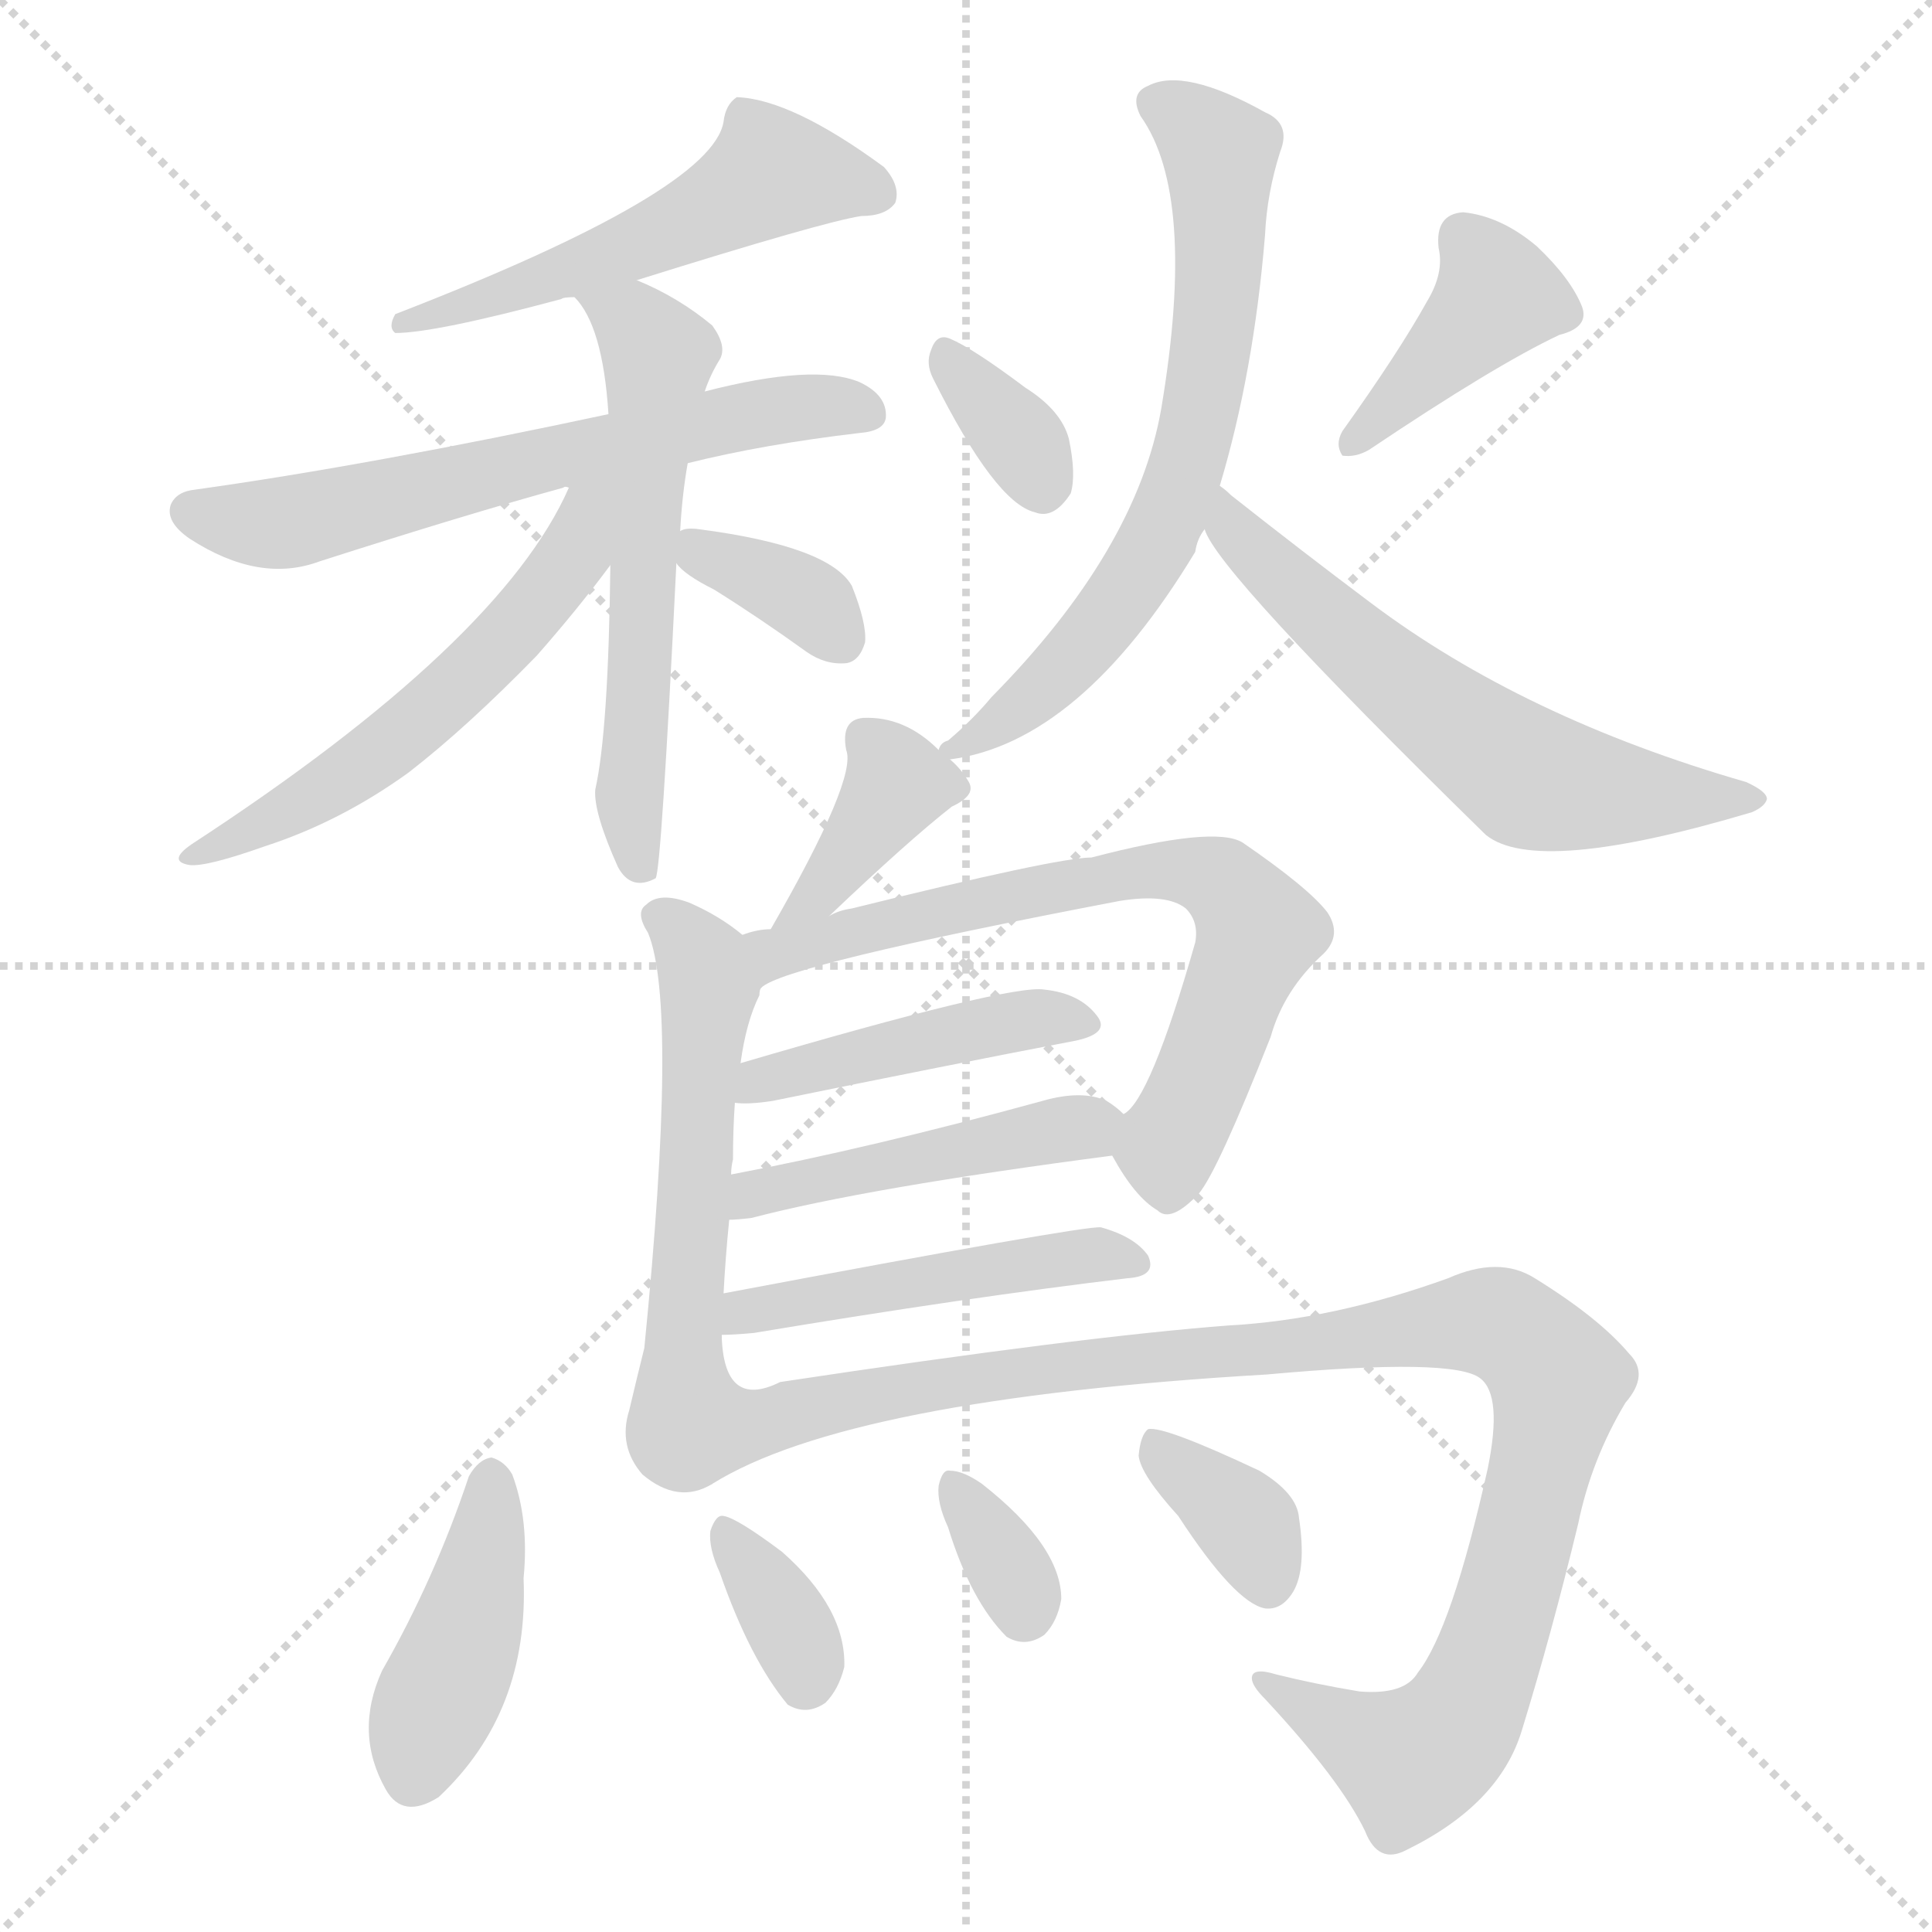 <svg version="1.1" viewBox="0 0 1024 1024" xmlns="http://www.w3.org/2000/svg">
  <g stroke="lightgray" stroke-dasharray="1,1" stroke-width="1" transform="scale(4, 4)">
    <line x1="0" y1="0" x2="256" y2="256"></line>
    <line x1="256" y1="0" x2="0" y2="256"></line>
    <line x1="128" y1="0" x2="128" y2="256"></line>
    <line x1="0" y1="128" x2="256" y2="128"></line>
  </g>
<g transform="scale(1, -1) translate(0, -900)">
   <style type="text/css">
    @keyframes keyframes0 {
      from {
       stroke: blue;
       stroke-dashoffset: 532;
       stroke-width: 128;
       }
       63% {
       animation-timing-function: step-end;
       stroke: blue;
       stroke-dashoffset: 0;
       stroke-width: 128;
       }
       to {
       stroke: black;
       stroke-width: 1024;
       }
       }
       #make-me-a-hanzi-animation-0 {
         animation: keyframes0 0.683s both;
         animation-delay: 0s;
         animation-timing-function: linear;
       }
    @keyframes keyframes1 {
      from {
       stroke: blue;
       stroke-dashoffset: 622;
       stroke-width: 128;
       }
       67% {
       animation-timing-function: step-end;
       stroke: blue;
       stroke-dashoffset: 0;
       stroke-width: 128;
       }
       to {
       stroke: black;
       stroke-width: 1024;
       }
       }
       #make-me-a-hanzi-animation-1 {
         animation: keyframes1 0.756s both;
         animation-delay: 0.683s;
         animation-timing-function: linear;
       }
    @keyframes keyframes2 {
      from {
       stroke: blue;
       stroke-dashoffset: 580;
       stroke-width: 128;
       }
       65% {
       animation-timing-function: step-end;
       stroke: blue;
       stroke-dashoffset: 0;
       stroke-width: 128;
       }
       to {
       stroke: black;
       stroke-width: 1024;
       }
       }
       #make-me-a-hanzi-animation-2 {
         animation: keyframes2 0.722s both;
         animation-delay: 1.439s;
         animation-timing-function: linear;
       }
    @keyframes keyframes3 {
      from {
       stroke: blue;
       stroke-dashoffset: 552;
       stroke-width: 128;
       }
       64% {
       animation-timing-function: step-end;
       stroke: blue;
       stroke-dashoffset: 0;
       stroke-width: 128;
       }
       to {
       stroke: black;
       stroke-width: 1024;
       }
       }
       #make-me-a-hanzi-animation-3 {
         animation: keyframes3 0.699s both;
         animation-delay: 2.161s;
         animation-timing-function: linear;
       }
    @keyframes keyframes4 {
      from {
       stroke: blue;
       stroke-dashoffset: 350;
       stroke-width: 128;
       }
       53% {
       animation-timing-function: step-end;
       stroke: blue;
       stroke-dashoffset: 0;
       stroke-width: 128;
       }
       to {
       stroke: black;
       stroke-width: 1024;
       }
       }
       #make-me-a-hanzi-animation-4 {
         animation: keyframes4 0.535s both;
         animation-delay: 2.86s;
         animation-timing-function: linear;
       }
    @keyframes keyframes5 {
      from {
       stroke: blue;
       stroke-dashoffset: 338;
       stroke-width: 128;
       }
       52% {
       animation-timing-function: step-end;
       stroke: blue;
       stroke-dashoffset: 0;
       stroke-width: 128;
       }
       to {
       stroke: black;
       stroke-width: 1024;
       }
       }
       #make-me-a-hanzi-animation-5 {
         animation: keyframes5 0.525s both;
         animation-delay: 3.395s;
         animation-timing-function: linear;
       }
    @keyframes keyframes6 {
      from {
       stroke: blue;
       stroke-dashoffset: 400;
       stroke-width: 128;
       }
       57% {
       animation-timing-function: step-end;
       stroke: blue;
       stroke-dashoffset: 0;
       stroke-width: 128;
       }
       to {
       stroke: black;
       stroke-width: 1024;
       }
       }
       #make-me-a-hanzi-animation-6 {
         animation: keyframes6 0.576s both;
         animation-delay: 3.92s;
         animation-timing-function: linear;
       }
    @keyframes keyframes7 {
      from {
       stroke: blue;
       stroke-dashoffset: 670;
       stroke-width: 128;
       }
       69% {
       animation-timing-function: step-end;
       stroke: blue;
       stroke-dashoffset: 0;
       stroke-width: 128;
       }
       to {
       stroke: black;
       stroke-width: 1024;
       }
       }
       #make-me-a-hanzi-animation-7 {
         animation: keyframes7 0.795s both;
         animation-delay: 4.496s;
         animation-timing-function: linear;
       }
    @keyframes keyframes8 {
      from {
       stroke: blue;
       stroke-dashoffset: 599;
       stroke-width: 128;
       }
       66% {
       animation-timing-function: step-end;
       stroke: blue;
       stroke-dashoffset: 0;
       stroke-width: 128;
       }
       to {
       stroke: black;
       stroke-width: 1024;
       }
       }
       #make-me-a-hanzi-animation-8 {
         animation: keyframes8 0.737s both;
         animation-delay: 5.291s;
         animation-timing-function: linear;
       }
    @keyframes keyframes9 {
      from {
       stroke: blue;
       stroke-dashoffset: 362;
       stroke-width: 128;
       }
       54% {
       animation-timing-function: step-end;
       stroke: blue;
       stroke-dashoffset: 0;
       stroke-width: 128;
       }
       to {
       stroke: black;
       stroke-width: 1024;
       }
       }
       #make-me-a-hanzi-animation-9 {
         animation: keyframes9 0.545s both;
         animation-delay: 6.028s;
         animation-timing-function: linear;
       }
    @keyframes keyframes10 {
      from {
       stroke: blue;
       stroke-dashoffset: 561;
       stroke-width: 128;
       }
       65% {
       animation-timing-function: step-end;
       stroke: blue;
       stroke-dashoffset: 0;
       stroke-width: 128;
       }
       to {
       stroke: black;
       stroke-width: 1024;
       }
       }
       #make-me-a-hanzi-animation-10 {
         animation: keyframes10 0.707s both;
         animation-delay: 6.573s;
         animation-timing-function: linear;
       }
    @keyframes keyframes11 {
      from {
       stroke: blue;
       stroke-dashoffset: 685;
       stroke-width: 128;
       }
       69% {
       animation-timing-function: step-end;
       stroke: blue;
       stroke-dashoffset: 0;
       stroke-width: 128;
       }
       to {
       stroke: black;
       stroke-width: 1024;
       }
       }
       #make-me-a-hanzi-animation-11 {
         animation: keyframes11 0.807s both;
         animation-delay: 7.28s;
         animation-timing-function: linear;
       }
    @keyframes keyframes12 {
      from {
       stroke: blue;
       stroke-dashoffset: 443;
       stroke-width: 128;
       }
       59% {
       animation-timing-function: step-end;
       stroke: blue;
       stroke-dashoffset: 0;
       stroke-width: 128;
       }
       to {
       stroke: black;
       stroke-width: 1024;
       }
       }
       #make-me-a-hanzi-animation-12 {
         animation: keyframes12 0.611s both;
         animation-delay: 8.087s;
         animation-timing-function: linear;
       }
    @keyframes keyframes13 {
      from {
       stroke: blue;
       stroke-dashoffset: 456;
       stroke-width: 128;
       }
       60% {
       animation-timing-function: step-end;
       stroke: blue;
       stroke-dashoffset: 0;
       stroke-width: 128;
       }
       to {
       stroke: black;
       stroke-width: 1024;
       }
       }
       #make-me-a-hanzi-animation-13 {
         animation: keyframes13 0.621s both;
         animation-delay: 8.698s;
         animation-timing-function: linear;
       }
    @keyframes keyframes14 {
      from {
       stroke: blue;
       stroke-dashoffset: 479;
       stroke-width: 128;
       }
       61% {
       animation-timing-function: step-end;
       stroke: blue;
       stroke-dashoffset: 0;
       stroke-width: 128;
       }
       to {
       stroke: black;
       stroke-width: 1024;
       }
       }
       #make-me-a-hanzi-animation-14 {
         animation: keyframes14 0.64s both;
         animation-delay: 9.319s;
         animation-timing-function: linear;
       }
    @keyframes keyframes15 {
      from {
       stroke: blue;
       stroke-dashoffset: 1038;
       stroke-width: 128;
       }
       77% {
       animation-timing-function: step-end;
       stroke: blue;
       stroke-dashoffset: 0;
       stroke-width: 128;
       }
       to {
       stroke: black;
       stroke-width: 1024;
       }
       }
       #make-me-a-hanzi-animation-15 {
         animation: keyframes15 1.095s both;
         animation-delay: 9.958s;
         animation-timing-function: linear;
       }
    @keyframes keyframes16 {
      from {
       stroke: blue;
       stroke-dashoffset: 418;
       stroke-width: 128;
       }
       58% {
       animation-timing-function: step-end;
       stroke: blue;
       stroke-dashoffset: 0;
       stroke-width: 128;
       }
       to {
       stroke: black;
       stroke-width: 1024;
       }
       }
       #make-me-a-hanzi-animation-16 {
         animation: keyframes16 0.59s both;
         animation-delay: 11.053s;
         animation-timing-function: linear;
       }
    @keyframes keyframes17 {
      from {
       stroke: blue;
       stroke-dashoffset: 346;
       stroke-width: 128;
       }
       53% {
       animation-timing-function: step-end;
       stroke: blue;
       stroke-dashoffset: 0;
       stroke-width: 128;
       }
       to {
       stroke: black;
       stroke-width: 1024;
       }
       }
       #make-me-a-hanzi-animation-17 {
         animation: keyframes17 0.532s both;
         animation-delay: 11.643s;
         animation-timing-function: linear;
       }
    @keyframes keyframes18 {
      from {
       stroke: blue;
       stroke-dashoffset: 332;
       stroke-width: 128;
       }
       52% {
       animation-timing-function: step-end;
       stroke: blue;
       stroke-dashoffset: 0;
       stroke-width: 128;
       }
       to {
       stroke: black;
       stroke-width: 1024;
       }
       }
       #make-me-a-hanzi-animation-18 {
         animation: keyframes18 0.52s both;
         animation-delay: 12.175s;
         animation-timing-function: linear;
       }
    @keyframes keyframes19 {
      from {
       stroke: blue;
       stroke-dashoffset: 353;
       stroke-width: 128;
       }
       53% {
       animation-timing-function: step-end;
       stroke: blue;
       stroke-dashoffset: 0;
       stroke-width: 128;
       }
       to {
       stroke: black;
       stroke-width: 1024;
       }
       }
       #make-me-a-hanzi-animation-19 {
         animation: keyframes19 0.537s both;
         animation-delay: 12.695s;
         animation-timing-function: linear;
       }
</style>
<path d="M 337.5 751.5 Q 436.5 782.5 456.5 785.5 Q 469.5 785.5 474.5 792.5 Q 477.5 801.5 468.5 811.5 Q 419.5 847.5 390.5 848.5 Q 384.5 844.5 383.5 835.5 Q 377.5 798.5 209.5 733.5 Q 205.5 726.5 209.5 723.5 Q 230.5 723.5 297.5 741.5 Q 298.5 742.5 304.5 742.5 L 337.5 751.5 Z" fill="lightgray"></path> 
<path d="M 364.5 654.5 Q 404.5 664.5 455.5 670.5 Q 468.5 671.5 469.5 678.5 Q 470.5 690.5 455.5 697.5 Q 431.5 707.5 373.5 692.5 L 322.5 680.5 Q 196.5 653.5 103.5 640.5 Q 93.5 639.5 90.5 632.5 Q 87.5 623.5 100.5 614.5 Q 137.5 590.5 169.5 602.5 Q 247.5 627.5 298.5 641.5 Q 299.5 642.5 301.5 641.5 L 364.5 654.5 Z" fill="lightgray"></path> 
<path d="M 360.5 618.5 Q 361.5 637.5 364.5 654.5 L 373.5 692.5 Q 376.5 701.5 381.5 709.5 Q 385.5 716.5 377.5 727.5 Q 359.5 742.5 337.5 751.5 C 310.5 763.5 286.5 766.5 304.5 742.5 Q 319.5 727.5 322.5 680.5 L 323.5 600.5 Q 322.5 512.5 315.5 481.5 Q 314.5 469.5 327.5 440.5 Q 334.5 427.5 347.5 434.5 Q 350.5 438.5 358.5 601.5 L 360.5 618.5 Z" fill="lightgray"></path> 
<path d="M 301.5 641.5 Q 265.5 559.5 101.5 452.5 Q 88.5 443.5 100.5 441.5 Q 109.5 440.5 140.5 451.5 Q 180.5 464.5 216.5 490.5 Q 247.5 514.5 284.5 552.5 Q 306.5 577.5 323.5 600.5 C 361.5 651.5 314.5 669.5 301.5 641.5 Z" fill="lightgray"></path> 
<path d="M 358.5 601.5 Q 362.5 595.5 378.5 587.5 Q 402.5 572.5 427.5 554.5 Q 437.5 547.5 448.5 548.5 Q 455.5 549.5 458.5 559.5 Q 459.5 569.5 451.5 589.5 Q 439.5 610.5 370.5 619.5 Q 363.5 620.5 360.5 618.5 C 347.5 614.5 347.5 614.5 358.5 601.5 Z" fill="lightgray"></path> 
<path d="M 494.5 699.5 Q 527.5 633.5 548.5 628.5 Q 558.5 624.5 567.5 638.5 Q 570.5 648.5 566.5 667.5 Q 562.5 682.5 543.5 694.5 Q 515.5 715.5 503.5 720.5 Q 496.5 723.5 493.5 714.5 Q 490.5 707.5 494.5 699.5 Z" fill="lightgray"></path> 
<path d="M 756.5 740.5 Q 741.5 713.5 711.5 671.5 Q 707.5 664.5 711.5 658.5 Q 718.5 657.5 725.5 661.5 Q 792.5 706.5 826.5 722.5 Q 842.5 726.5 838.5 737.5 Q 832.5 752.5 814.5 769.5 Q 795.5 785.5 775.5 787.5 Q 760.5 786.5 762.5 768.5 Q 765.5 755.5 756.5 740.5 Z" fill="lightgray"></path> 
<path d="M 503.5 497.5 Q 572.5 506.5 633.5 607.5 Q 634.5 614.5 638.5 619.5 L 646.5 642.5 Q 664.5 702.5 670.5 775.5 Q 671.5 797.5 678.5 819.5 Q 684.5 834.5 670.5 840.5 Q 627.5 864.5 608.5 854.5 Q 598.5 850.5 604.5 838.5 Q 634.5 796.5 615.5 683.5 Q 602.5 608.5 525.5 530.5 Q 515.5 518.5 502.5 507.5 Q 498.5 506.5 497.5 502.5 C 489.5 494.5 489.5 494.5 503.5 497.5 Z" fill="lightgray"></path> 
<path d="M 638.5 619.5 Q 644.5 597.5 787.5 457.5 Q 814.5 435.5 928.5 469.5 Q 935.5 472.5 936.5 476.5 Q 936.5 480.5 925.5 485.5 Q 807.5 519.5 726.5 580.5 Q 690.5 607.5 652.5 637.5 Q 649.5 640.5 646.5 642.5 C 623.5 661.5 624.5 645.5 638.5 619.5 Z" fill="lightgray"></path> 
<path d="M 439.5 414.5 Q 481.5 454.5 504.5 472.5 Q 517.5 478.5 513.5 485.5 Q 509.5 492.5 503.5 497.5 L 497.5 502.5 Q 479.5 520.5 457.5 519.5 Q 445.5 518.5 448.5 502.5 Q 454.5 487.5 408.5 407.5 C 393.5 381.5 417.5 393.5 439.5 414.5 Z" fill="lightgray"></path> 
<path d="M 383.5 214.5 Q 384.5 233.5 386.5 253.5 L 387.5 277.5 Q 387.5 281.5 388.5 285.5 Q 388.5 301.5 389.5 315.5 L 392.5 336.5 Q 395.5 358.5 402.5 372.5 Q 402.5 375.5 403.5 376.5 C 409.5 392.5 409.5 392.5 393.5 404.5 Q 381.5 414.5 365.5 421.5 Q 349.5 427.5 342.5 420.5 Q 336.5 416.5 343.5 405.5 Q 359.5 366.5 341.5 185.5 Q 337.5 169.5 333.5 152.5 Q 327.5 133.5 340.5 118.5 Q 359.5 102.5 377.5 113.5 C 378.5 114.5 381.5 162.5 382.5 192.5 L 383.5 214.5 Z" fill="lightgray"></path> 
<path d="M 589.5 287.5 Q 601.5 265.5 613.5 258.5 Q 620.5 251.5 635.5 267.5 Q 645.5 279.5 673.5 350.5 Q 680.5 375.5 701.5 394.5 Q 711.5 404.5 703.5 416.5 Q 693.5 429.5 658.5 453.5 Q 643.5 462.5 578.5 445.5 Q 560.5 445.5 451.5 418.5 Q 444.5 417.5 439.5 414.5 L 408.5 407.5 Q 401.5 407.5 393.5 404.5 C 364.5 398.5 376.5 363.5 403.5 376.5 Q 415.5 388.5 593.5 422.5 Q 618.5 426.5 628.5 418.5 Q 635.5 411.5 633.5 400.5 Q 609.5 316.5 595.5 309.5 C 584.5 296.5 584.5 296.5 589.5 287.5 Z" fill="lightgray"></path> 
<path d="M 389.5 315.5 Q 396.5 314.5 409.5 316.5 Q 502.5 335.5 570.5 348.5 Q 588.5 352.5 581.5 361.5 Q 572.5 373.5 553.5 375.5 Q 535.5 378.5 392.5 336.5 C 363.5 328.5 359.5 317.5 389.5 315.5 Z" fill="lightgray"></path> 
<path d="M 386.5 253.5 Q 390.5 253.5 398.5 254.5 Q 459.5 270.5 589.5 287.5 C 616.5 291.5 616.5 291.5 595.5 309.5 Q 591.5 313.5 586.5 316.5 Q 573.5 322.5 552.5 316.5 Q 461.5 291.5 387.5 277.5 C 358.5 271.5 356.5 251.5 386.5 253.5 Z" fill="lightgray"></path> 
<path d="M 382.5 192.5 Q 388.5 192.5 399.5 193.5 Q 513.5 212.5 597.5 222.5 Q 613.5 223.5 608.5 234.5 Q 601.5 244.5 583.5 249.5 Q 574.5 250.5 383.5 214.5 C 354.5 208.5 352.5 191.5 382.5 192.5 Z" fill="lightgray"></path> 
<path d="M 377.5 113.5 Q 449.5 158.5 671.5 171.5 Q 770.5 180.5 784.5 169.5 Q 796.5 160.5 788.5 121.5 Q 769.5 36.5 751.5 13.5 Q 744.5 1.5 720.5 3.5 Q 696.5 7.5 676.5 12.5 Q 663.5 16.5 663.5 10.5 Q 663.5 6.5 670.5 -0.5 Q 710.5 -43.5 723.5 -70.5 Q 730.5 -88.5 745.5 -80.5 Q 794.5 -56.5 806.5 -17.5 Q 822.5 34.5 836.5 92.5 Q 843.5 126.5 861.5 156.5 Q 874.5 171.5 863.5 182.5 Q 847.5 201.5 813.5 222.5 Q 794.5 234.5 767.5 222.5 Q 706.5 200.5 651.5 197.5 Q 572.5 191.5 413.5 167.5 Q 383.5 152.5 382.5 192.5 C 375.5 221.5 355.5 102.5 377.5 113.5 Z" fill="lightgray"></path> 
<path d="M 248.5 117.5 Q 230.5 63.5 202.5 14.5 Q 187.5 -18.5 204.5 -48.5 Q 213.5 -64.5 232.5 -52.5 Q 280.5 -7.5 277.5 63.5 Q 280.5 94.5 271.5 118.5 Q 267.5 125.5 260.5 127.5 Q 253.5 126.5 248.5 117.5 Z" fill="lightgray"></path> 
<path d="M 381.5 66.5 Q 397.5 20.5 417.5 -3.5 Q 427.5 -9.5 437.5 -2.5 Q 444.5 4.5 447.5 16.5 Q 448.5 47.5 414.5 77.5 Q 390.5 95.5 383.5 96.5 Q 379.5 97.5 376.5 88.5 Q 375.5 79.5 381.5 66.5 Z" fill="lightgray"></path> 
<path d="M 502.5 90.5 Q 514.5 51.5 533.5 32.5 Q 543.5 26.5 553.5 33.5 Q 560.5 40.5 562.5 52.5 Q 562.5 80.5 520.5 113.5 Q 510.5 120.5 503.5 120.5 Q 499.5 121.5 497.5 112.5 Q 496.5 103.5 502.5 90.5 Z" fill="lightgray"></path> 
<path d="M 624.5 96.5 Q 654.5 50.5 670.5 47.5 Q 679.5 46.5 685.5 56.5 Q 692.5 68.5 688.5 95.5 Q 687.5 108.5 667.5 120.5 Q 616.5 144.5 608.5 142.5 Q 604.5 139.5 603.5 128.5 Q 604.5 118.5 624.5 96.5 Z" fill="lightgray"></path> 
      <clipPath id="make-me-a-hanzi-clip-0">
      <path d="M 337.5 751.5 Q 436.5 782.5 456.5 785.5 Q 469.5 785.5 474.5 792.5 Q 477.5 801.5 468.5 811.5 Q 419.5 847.5 390.5 848.5 Q 384.5 844.5 383.5 835.5 Q 377.5 798.5 209.5 733.5 Q 205.5 726.5 209.5 723.5 Q 230.5 723.5 297.5 741.5 Q 298.5 742.5 304.5 742.5 L 337.5 751.5 Z" fill="lightgray"></path>
      </clipPath>
      <path clip-path="url(#make-me-a-hanzi-clip-0)" d="M 465.5 797.5 L 408.5 808.5 L 344.5 771.5 L 292.5 756.5 L 284.5 748.5 L 271.5 749.5 L 265.5 742.5 L 234.5 733.5 L 221.5 735.5 L 213.5 728.5 " fill="none" id="make-me-a-hanzi-animation-0" stroke-dasharray="404 808" stroke-linecap="round"></path>

      <clipPath id="make-me-a-hanzi-clip-1">
      <path d="M 364.5 654.5 Q 404.5 664.5 455.5 670.5 Q 468.5 671.5 469.5 678.5 Q 470.5 690.5 455.5 697.5 Q 431.5 707.5 373.5 692.5 L 322.5 680.5 Q 196.5 653.5 103.5 640.5 Q 93.5 639.5 90.5 632.5 Q 87.5 623.5 100.5 614.5 Q 137.5 590.5 169.5 602.5 Q 247.5 627.5 298.5 641.5 Q 299.5 642.5 301.5 641.5 L 364.5 654.5 Z" fill="lightgray"></path>
      </clipPath>
      <path clip-path="url(#make-me-a-hanzi-clip-1)" d="M 101.5 629.5 L 148.5 622.5 L 386.5 678.5 L 439.5 685.5 L 459.5 681.5 " fill="none" id="make-me-a-hanzi-animation-1" stroke-dasharray="494 988" stroke-linecap="round"></path>

      <clipPath id="make-me-a-hanzi-clip-2">
      <path d="M 360.5 618.5 Q 361.5 637.5 364.5 654.5 L 373.5 692.5 Q 376.5 701.5 381.5 709.5 Q 385.5 716.5 377.5 727.5 Q 359.5 742.5 337.5 751.5 C 310.5 763.5 286.5 766.5 304.5 742.5 Q 319.5 727.5 322.5 680.5 L 323.5 600.5 Q 322.5 512.5 315.5 481.5 Q 314.5 469.5 327.5 440.5 Q 334.5 427.5 347.5 434.5 Q 350.5 438.5 358.5 601.5 L 360.5 618.5 Z" fill="lightgray"></path>
      </clipPath>
      <path clip-path="url(#make-me-a-hanzi-clip-2)" d="M 310.5 741.5 L 338.5 725.5 L 348.5 707.5 L 333.5 478.5 L 341.5 437.5 " fill="none" id="make-me-a-hanzi-animation-2" stroke-dasharray="452 904" stroke-linecap="round"></path>

      <clipPath id="make-me-a-hanzi-clip-3">
      <path d="M 301.5 641.5 Q 265.5 559.5 101.5 452.5 Q 88.5 443.5 100.5 441.5 Q 109.5 440.5 140.5 451.5 Q 180.5 464.5 216.5 490.5 Q 247.5 514.5 284.5 552.5 Q 306.5 577.5 323.5 600.5 C 361.5 651.5 314.5 669.5 301.5 641.5 Z" fill="lightgray"></path>
      </clipPath>
      <path clip-path="url(#make-me-a-hanzi-clip-3)" d="M 318.5 638.5 L 310.5 630.5 L 304.5 605.5 L 286.5 582.5 L 221.5 516.5 L 178.5 484.5 L 104.5 446.5 " fill="none" id="make-me-a-hanzi-animation-3" stroke-dasharray="424 848" stroke-linecap="round"></path>

      <clipPath id="make-me-a-hanzi-clip-4">
      <path d="M 358.5 601.5 Q 362.5 595.5 378.5 587.5 Q 402.5 572.5 427.5 554.5 Q 437.5 547.5 448.5 548.5 Q 455.5 549.5 458.5 559.5 Q 459.5 569.5 451.5 589.5 Q 439.5 610.5 370.5 619.5 Q 363.5 620.5 360.5 618.5 C 347.5 614.5 347.5 614.5 358.5 601.5 Z" fill="lightgray"></path>
      </clipPath>
      <path clip-path="url(#make-me-a-hanzi-clip-4)" d="M 366.5 613.5 L 422.5 584.5 L 444.5 562.5 " fill="none" id="make-me-a-hanzi-animation-4" stroke-dasharray="222 444" stroke-linecap="round"></path>

      <clipPath id="make-me-a-hanzi-clip-5">
      <path d="M 494.5 699.5 Q 527.5 633.5 548.5 628.5 Q 558.5 624.5 567.5 638.5 Q 570.5 648.5 566.5 667.5 Q 562.5 682.5 543.5 694.5 Q 515.5 715.5 503.5 720.5 Q 496.5 723.5 493.5 714.5 Q 490.5 707.5 494.5 699.5 Z" fill="lightgray"></path>
      </clipPath>
      <path clip-path="url(#make-me-a-hanzi-clip-5)" d="M 503.5 708.5 L 540.5 666.5 L 552.5 643.5 " fill="none" id="make-me-a-hanzi-animation-5" stroke-dasharray="210 420" stroke-linecap="round"></path>

      <clipPath id="make-me-a-hanzi-clip-6">
      <path d="M 756.5 740.5 Q 741.5 713.5 711.5 671.5 Q 707.5 664.5 711.5 658.5 Q 718.5 657.5 725.5 661.5 Q 792.5 706.5 826.5 722.5 Q 842.5 726.5 838.5 737.5 Q 832.5 752.5 814.5 769.5 Q 795.5 785.5 775.5 787.5 Q 760.5 786.5 762.5 768.5 Q 765.5 755.5 756.5 740.5 Z" fill="lightgray"></path>
      </clipPath>
      <path clip-path="url(#make-me-a-hanzi-clip-6)" d="M 827.5 734.5 L 793.5 743.5 L 717.5 665.5 " fill="none" id="make-me-a-hanzi-animation-6" stroke-dasharray="272 544" stroke-linecap="round"></path>

      <clipPath id="make-me-a-hanzi-clip-7">
      <path d="M 503.5 497.5 Q 572.5 506.5 633.5 607.5 Q 634.5 614.5 638.5 619.5 L 646.5 642.5 Q 664.5 702.5 670.5 775.5 Q 671.5 797.5 678.5 819.5 Q 684.5 834.5 670.5 840.5 Q 627.5 864.5 608.5 854.5 Q 598.5 850.5 604.5 838.5 Q 634.5 796.5 615.5 683.5 Q 602.5 608.5 525.5 530.5 Q 515.5 518.5 502.5 507.5 Q 498.5 506.5 497.5 502.5 C 489.5 494.5 489.5 494.5 503.5 497.5 Z" fill="lightgray"></path>
      </clipPath>
      <path clip-path="url(#make-me-a-hanzi-clip-7)" d="M 611.5 845.5 L 646.5 819.5 L 643.5 723.5 L 629.5 654.5 L 611.5 608.5 L 579.5 564.5 L 550.5 532.5 L 502.5 502.5 " fill="none" id="make-me-a-hanzi-animation-7" stroke-dasharray="542 1084" stroke-linecap="round"></path>

      <clipPath id="make-me-a-hanzi-clip-8">
      <path d="M 638.5 619.5 Q 644.5 597.5 787.5 457.5 Q 814.5 435.5 928.5 469.5 Q 935.5 472.5 936.5 476.5 Q 936.5 480.5 925.5 485.5 Q 807.5 519.5 726.5 580.5 Q 690.5 607.5 652.5 637.5 Q 649.5 640.5 646.5 642.5 C 623.5 661.5 624.5 645.5 638.5 619.5 Z" fill="lightgray"></path>
      </clipPath>
      <path clip-path="url(#make-me-a-hanzi-clip-8)" d="M 646.5 636.5 L 656.5 615.5 L 687.5 585.5 L 801.5 491.5 L 848.5 479.5 L 928.5 477.5 " fill="none" id="make-me-a-hanzi-animation-8" stroke-dasharray="471 942" stroke-linecap="round"></path>

      <clipPath id="make-me-a-hanzi-clip-9">
      <path d="M 439.5 414.5 Q 481.5 454.5 504.5 472.5 Q 517.5 478.5 513.5 485.5 Q 509.5 492.5 503.5 497.5 L 497.5 502.5 Q 479.5 520.5 457.5 519.5 Q 445.5 518.5 448.5 502.5 Q 454.5 487.5 408.5 407.5 C 393.5 381.5 417.5 393.5 439.5 414.5 Z" fill="lightgray"></path>
      </clipPath>
      <path clip-path="url(#make-me-a-hanzi-clip-9)" d="M 458.5 508.5 L 474.5 482.5 L 429.5 421.5 " fill="none" id="make-me-a-hanzi-animation-9" stroke-dasharray="234 468" stroke-linecap="round"></path>

      <clipPath id="make-me-a-hanzi-clip-10">
      <path d="M 383.5 214.5 Q 384.5 233.5 386.5 253.5 L 387.5 277.5 Q 387.5 281.5 388.5 285.5 Q 388.5 301.5 389.5 315.5 L 392.5 336.5 Q 395.5 358.5 402.5 372.5 Q 402.5 375.5 403.5 376.5 C 409.5 392.5 409.5 392.5 393.5 404.5 Q 381.5 414.5 365.5 421.5 Q 349.5 427.5 342.5 420.5 Q 336.5 416.5 343.5 405.5 Q 359.5 366.5 341.5 185.5 Q 337.5 169.5 333.5 152.5 Q 327.5 133.5 340.5 118.5 Q 359.5 102.5 377.5 113.5 C 378.5 114.5 381.5 162.5 382.5 192.5 L 383.5 214.5 Z" fill="lightgray"></path>
      </clipPath>
      <path clip-path="url(#make-me-a-hanzi-clip-10)" d="M 350.5 413.5 L 369.5 395.5 L 375.5 376.5 L 355.5 139.5 L 367.5 122.5 " fill="none" id="make-me-a-hanzi-animation-10" stroke-dasharray="433 866" stroke-linecap="round"></path>

      <clipPath id="make-me-a-hanzi-clip-11">
      <path d="M 589.5 287.5 Q 601.5 265.5 613.5 258.5 Q 620.5 251.5 635.5 267.5 Q 645.5 279.5 673.5 350.5 Q 680.5 375.5 701.5 394.5 Q 711.5 404.5 703.5 416.5 Q 693.5 429.5 658.5 453.5 Q 643.5 462.5 578.5 445.5 Q 560.5 445.5 451.5 418.5 Q 444.5 417.5 439.5 414.5 L 408.5 407.5 Q 401.5 407.5 393.5 404.5 C 364.5 398.5 376.5 363.5 403.5 376.5 Q 415.5 388.5 593.5 422.5 Q 618.5 426.5 628.5 418.5 Q 635.5 411.5 633.5 400.5 Q 609.5 316.5 595.5 309.5 C 584.5 296.5 584.5 296.5 589.5 287.5 Z" fill="lightgray"></path>
      </clipPath>
      <path clip-path="url(#make-me-a-hanzi-clip-11)" d="M 402.5 399.5 L 411.5 394.5 L 465.5 411.5 L 578.5 429.5 L 591.5 437.5 L 625.5 439.5 L 647.5 432.5 L 666.5 406.5 L 646.5 348.5 L 619.5 294.5 L 620.5 273.5 " fill="none" id="make-me-a-hanzi-animation-11" stroke-dasharray="557 1114" stroke-linecap="round"></path>

      <clipPath id="make-me-a-hanzi-clip-12">
      <path d="M 389.5 315.5 Q 396.5 314.5 409.5 316.5 Q 502.5 335.5 570.5 348.5 Q 588.5 352.5 581.5 361.5 Q 572.5 373.5 553.5 375.5 Q 535.5 378.5 392.5 336.5 C 363.5 328.5 359.5 317.5 389.5 315.5 Z" fill="lightgray"></path>
      </clipPath>
      <path clip-path="url(#make-me-a-hanzi-clip-12)" d="M 393.5 320.5 L 404.5 329.5 L 540.5 359.5 L 573.5 356.5 " fill="none" id="make-me-a-hanzi-animation-12" stroke-dasharray="315 630" stroke-linecap="round"></path>

      <clipPath id="make-me-a-hanzi-clip-13">
      <path d="M 386.5 253.5 Q 390.5 253.5 398.5 254.5 Q 459.5 270.5 589.5 287.5 C 616.5 291.5 616.5 291.5 595.5 309.5 Q 591.5 313.5 586.5 316.5 Q 573.5 322.5 552.5 316.5 Q 461.5 291.5 387.5 277.5 C 358.5 271.5 356.5 251.5 386.5 253.5 Z" fill="lightgray"></path>
      </clipPath>
      <path clip-path="url(#make-me-a-hanzi-clip-13)" d="M 392.5 259.5 L 410.5 270.5 L 585.5 306.5 " fill="none" id="make-me-a-hanzi-animation-13" stroke-dasharray="328 656" stroke-linecap="round"></path>

      <clipPath id="make-me-a-hanzi-clip-14">
      <path d="M 382.5 192.5 Q 388.5 192.5 399.5 193.5 Q 513.5 212.5 597.5 222.5 Q 613.5 223.5 608.5 234.5 Q 601.5 244.5 583.5 249.5 Q 574.5 250.5 383.5 214.5 C 354.5 208.5 352.5 191.5 382.5 192.5 Z" fill="lightgray"></path>
      </clipPath>
      <path clip-path="url(#make-me-a-hanzi-clip-14)" d="M 385.5 197.5 L 397.5 208.5 L 440.5 211.5 L 451.5 217.5 L 586.5 235.5 L 600.5 230.5 " fill="none" id="make-me-a-hanzi-animation-14" stroke-dasharray="351 702" stroke-linecap="round"></path>

      <clipPath id="make-me-a-hanzi-clip-15">
      <path d="M 377.5 113.5 Q 449.5 158.5 671.5 171.5 Q 770.5 180.5 784.5 169.5 Q 796.5 160.5 788.5 121.5 Q 769.5 36.5 751.5 13.5 Q 744.5 1.5 720.5 3.5 Q 696.5 7.5 676.5 12.5 Q 663.5 16.5 663.5 10.5 Q 663.5 6.5 670.5 -0.5 Q 710.5 -43.5 723.5 -70.5 Q 730.5 -88.5 745.5 -80.5 Q 794.5 -56.5 806.5 -17.5 Q 822.5 34.5 836.5 92.5 Q 843.5 126.5 861.5 156.5 Q 874.5 171.5 863.5 182.5 Q 847.5 201.5 813.5 222.5 Q 794.5 234.5 767.5 222.5 Q 706.5 200.5 651.5 197.5 Q 572.5 191.5 413.5 167.5 Q 383.5 152.5 382.5 192.5 C 375.5 221.5 355.5 102.5 377.5 113.5 Z" fill="lightgray"></path>
      </clipPath>
      <path clip-path="url(#make-me-a-hanzi-clip-15)" d="M 378.5 121.5 L 408.5 149.5 L 503.5 168.5 L 682.5 183.5 L 769.5 198.5 L 803.5 193.5 L 821.5 175.5 L 823.5 151.5 L 793.5 36.5 L 768.5 -18.5 L 747.5 -33.5 L 670.5 7.5 " fill="none" id="make-me-a-hanzi-animation-15" stroke-dasharray="910 1820" stroke-linecap="round"></path>

      <clipPath id="make-me-a-hanzi-clip-16">
      <path d="M 248.5 117.5 Q 230.5 63.5 202.5 14.5 Q 187.5 -18.5 204.5 -48.5 Q 213.5 -64.5 232.5 -52.5 Q 280.5 -7.5 277.5 63.5 Q 280.5 94.5 271.5 118.5 Q 267.5 125.5 260.5 127.5 Q 253.5 126.5 248.5 117.5 Z" fill="lightgray"></path>
      </clipPath>
      <path clip-path="url(#make-me-a-hanzi-clip-16)" d="M 260.5 115.5 L 252.5 54.5 L 219.5 -40.5 " fill="none" id="make-me-a-hanzi-animation-16" stroke-dasharray="290 580" stroke-linecap="round"></path>

      <clipPath id="make-me-a-hanzi-clip-17">
      <path d="M 381.5 66.5 Q 397.5 20.5 417.5 -3.5 Q 427.5 -9.5 437.5 -2.5 Q 444.5 4.5 447.5 16.5 Q 448.5 47.5 414.5 77.5 Q 390.5 95.5 383.5 96.5 Q 379.5 97.5 376.5 88.5 Q 375.5 79.5 381.5 66.5 Z" fill="lightgray"></path>
      </clipPath>
      <path clip-path="url(#make-me-a-hanzi-clip-17)" d="M 384.5 88.5 L 414.5 46.5 L 426.5 10.5 " fill="none" id="make-me-a-hanzi-animation-17" stroke-dasharray="218 436" stroke-linecap="round"></path>

      <clipPath id="make-me-a-hanzi-clip-18">
      <path d="M 502.5 90.5 Q 514.5 51.5 533.5 32.5 Q 543.5 26.5 553.5 33.5 Q 560.5 40.5 562.5 52.5 Q 562.5 80.5 520.5 113.5 Q 510.5 120.5 503.5 120.5 Q 499.5 121.5 497.5 112.5 Q 496.5 103.5 502.5 90.5 Z" fill="lightgray"></path>
      </clipPath>
      <path clip-path="url(#make-me-a-hanzi-clip-18)" d="M 505.5 112.5 L 527.5 81.5 L 542.5 46.5 " fill="none" id="make-me-a-hanzi-animation-18" stroke-dasharray="204 408" stroke-linecap="round"></path>

      <clipPath id="make-me-a-hanzi-clip-19">
      <path d="M 624.5 96.5 Q 654.5 50.5 670.5 47.5 Q 679.5 46.5 685.5 56.5 Q 692.5 68.5 688.5 95.5 Q 687.5 108.5 667.5 120.5 Q 616.5 144.5 608.5 142.5 Q 604.5 139.5 603.5 128.5 Q 604.5 118.5 624.5 96.5 Z" fill="lightgray"></path>
      </clipPath>
      <path clip-path="url(#make-me-a-hanzi-clip-19)" d="M 611.5 133.5 L 657.5 95.5 L 671.5 60.5 " fill="none" id="make-me-a-hanzi-animation-19" stroke-dasharray="225 450" stroke-linecap="round"></path>

</g>
</svg>
